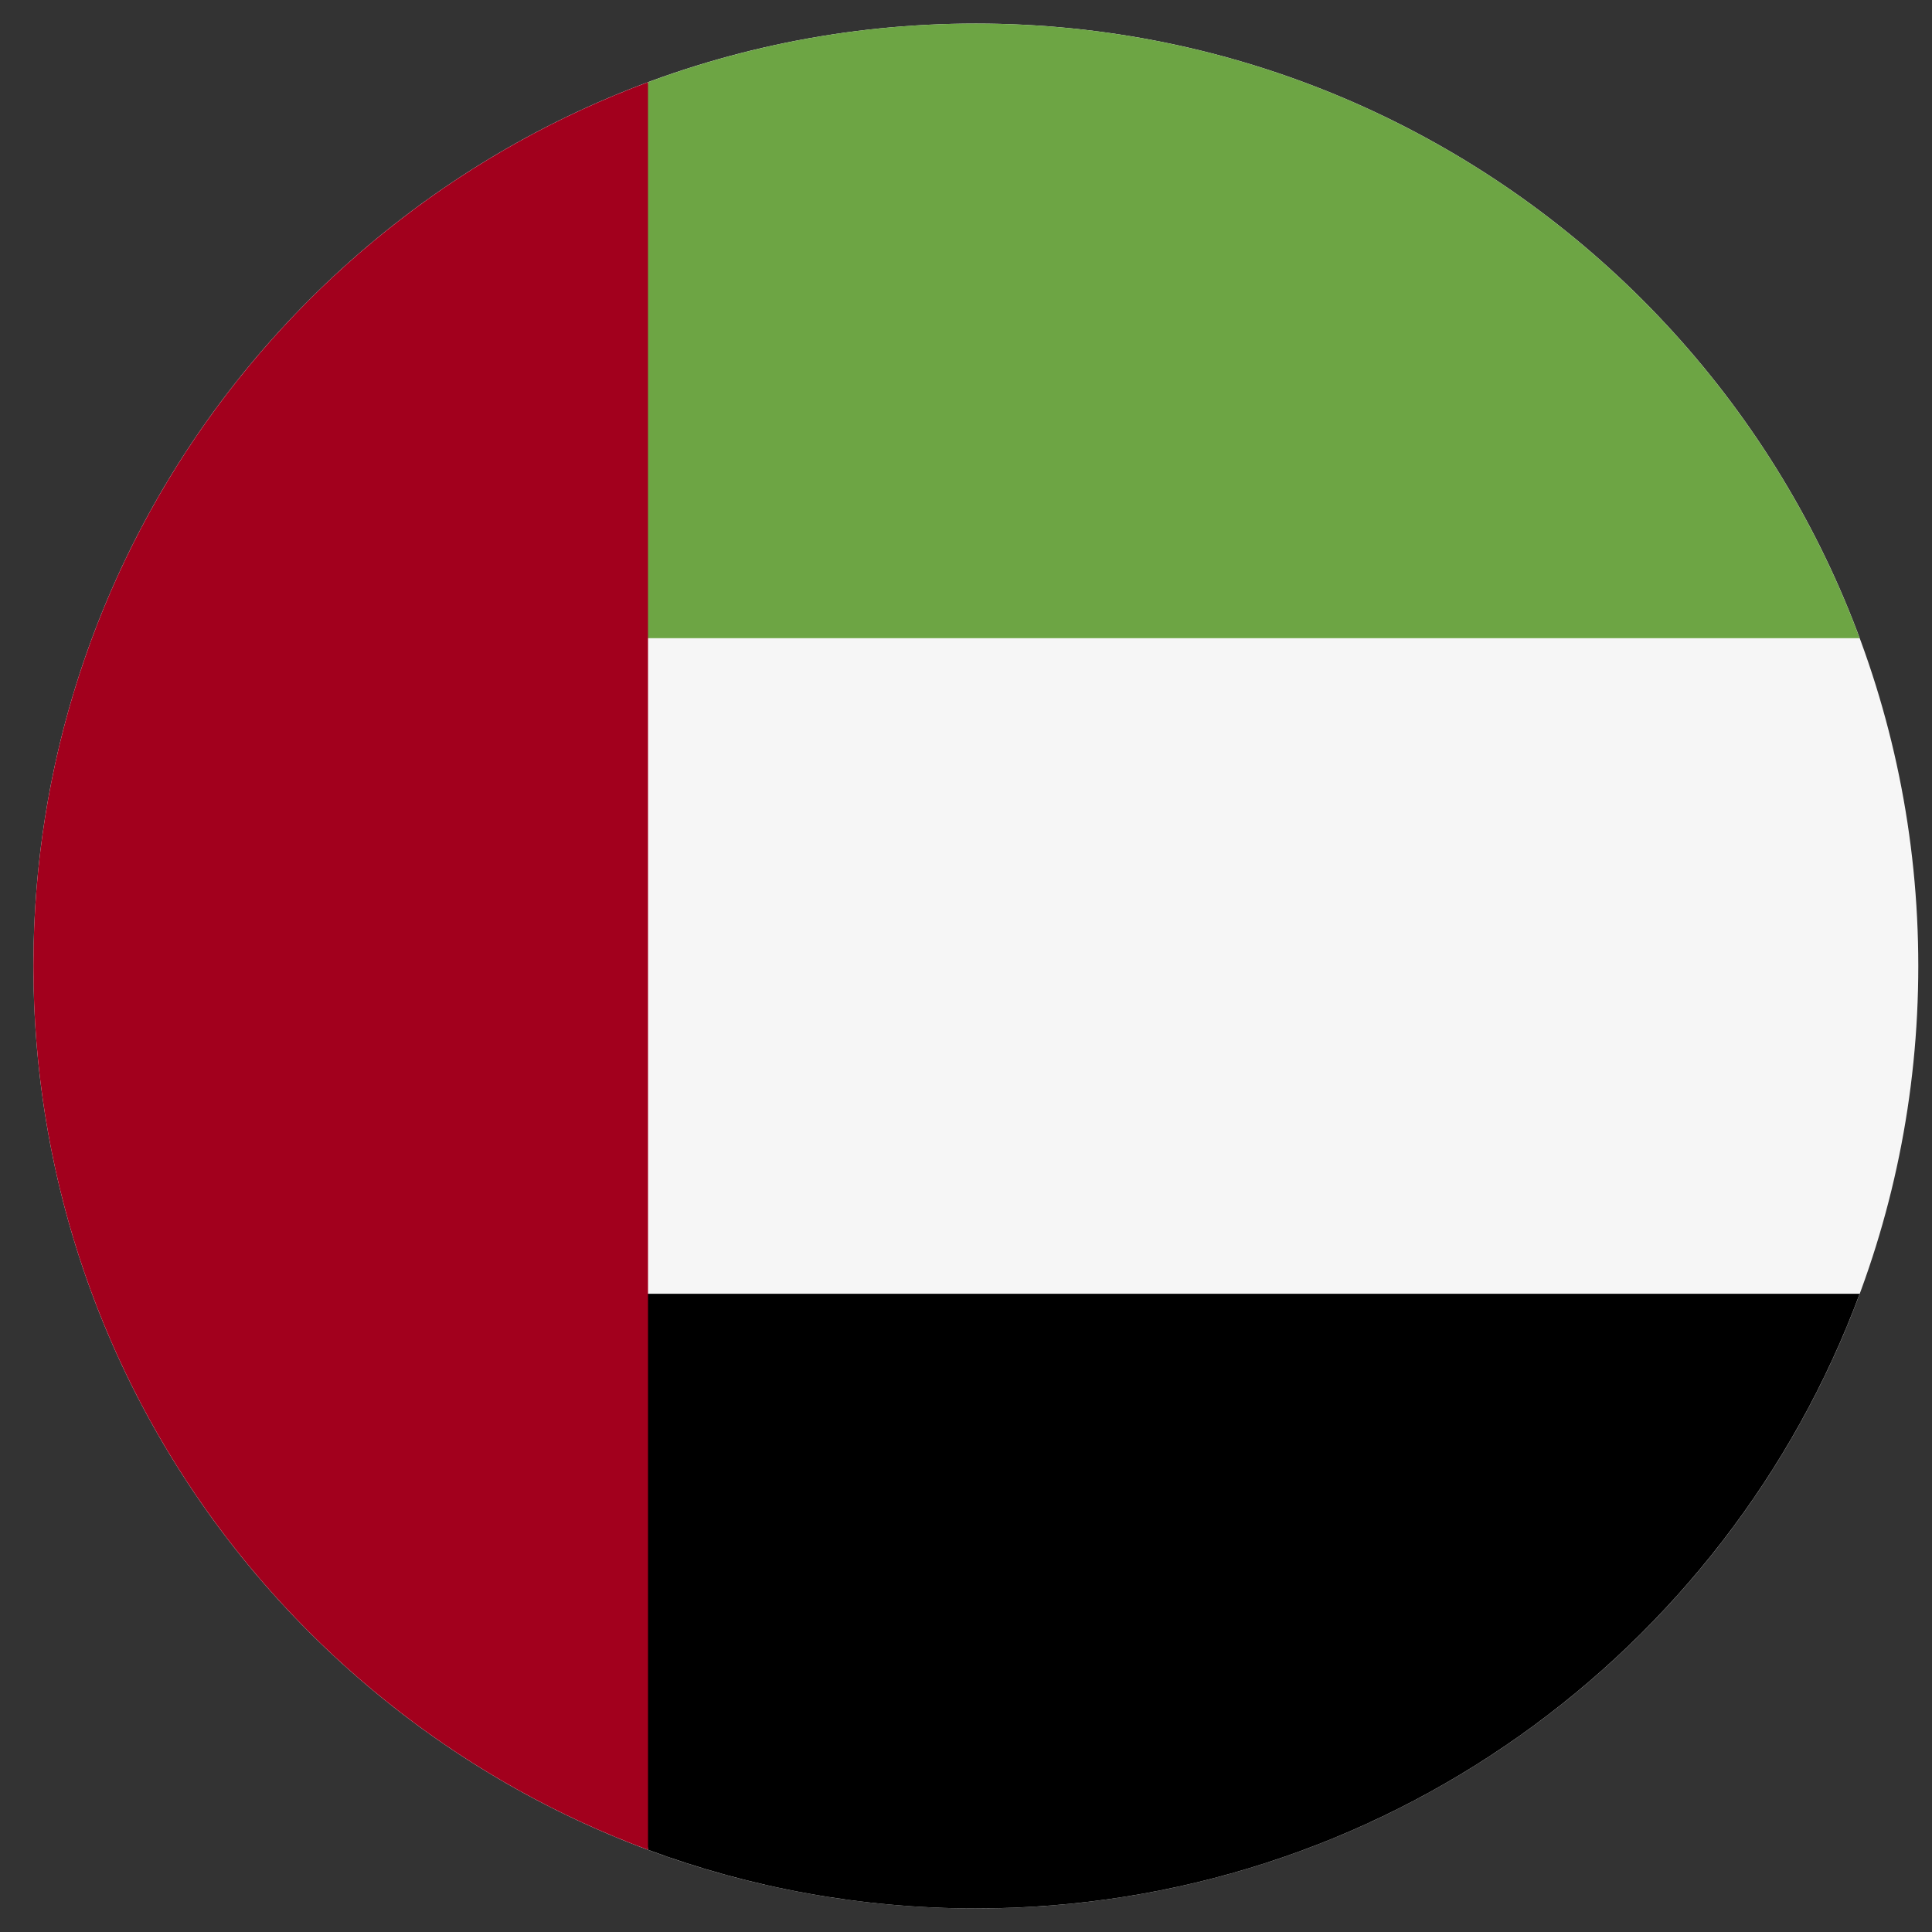 <svg width="41" height="41" viewBox="0 0 41 41" fill="none" xmlns="http://www.w3.org/2000/svg">
<rect x="0" y="0" width="41" height="41" fill="#333333" stroke="none"/>
<g clip-path="url(#clip0_1_17682)">
<path d="M20.709 40.5C31.755 40.5 40.709 31.546 40.709 20.5C40.709 9.454 31.755 0.5 20.709 0.5C9.663 0.5 0.709 9.454 0.709 20.5C0.709 31.546 9.663 40.5 20.709 40.5Z" fill="#F6F6F6"/>
<path d="M12.014 27.456L13.753 39.256C15.919 40.06 18.263 40.5 20.709 40.5C29.308 40.5 36.639 35.072 39.465 27.456H12.014Z" fill="black"/>
<path d="M12.014 13.543L13.753 1.744C15.919 0.94 18.263 0.5 20.709 0.5C29.308 0.5 36.639 5.928 39.465 13.543H12.014Z" fill="#6DA544"/>
<path d="M0.709 20.5C0.709 29.099 6.137 36.43 13.752 39.256V1.744C6.137 4.57 0.709 11.901 0.709 20.5Z" fill="#A2001D"/>
</g>
<defs>
<clipPath id="clip0_1_17682">
<rect width="40" height="40" fill="white" transform="translate(0.709 0.5)"/>
</clipPath>
</defs>
</svg>
